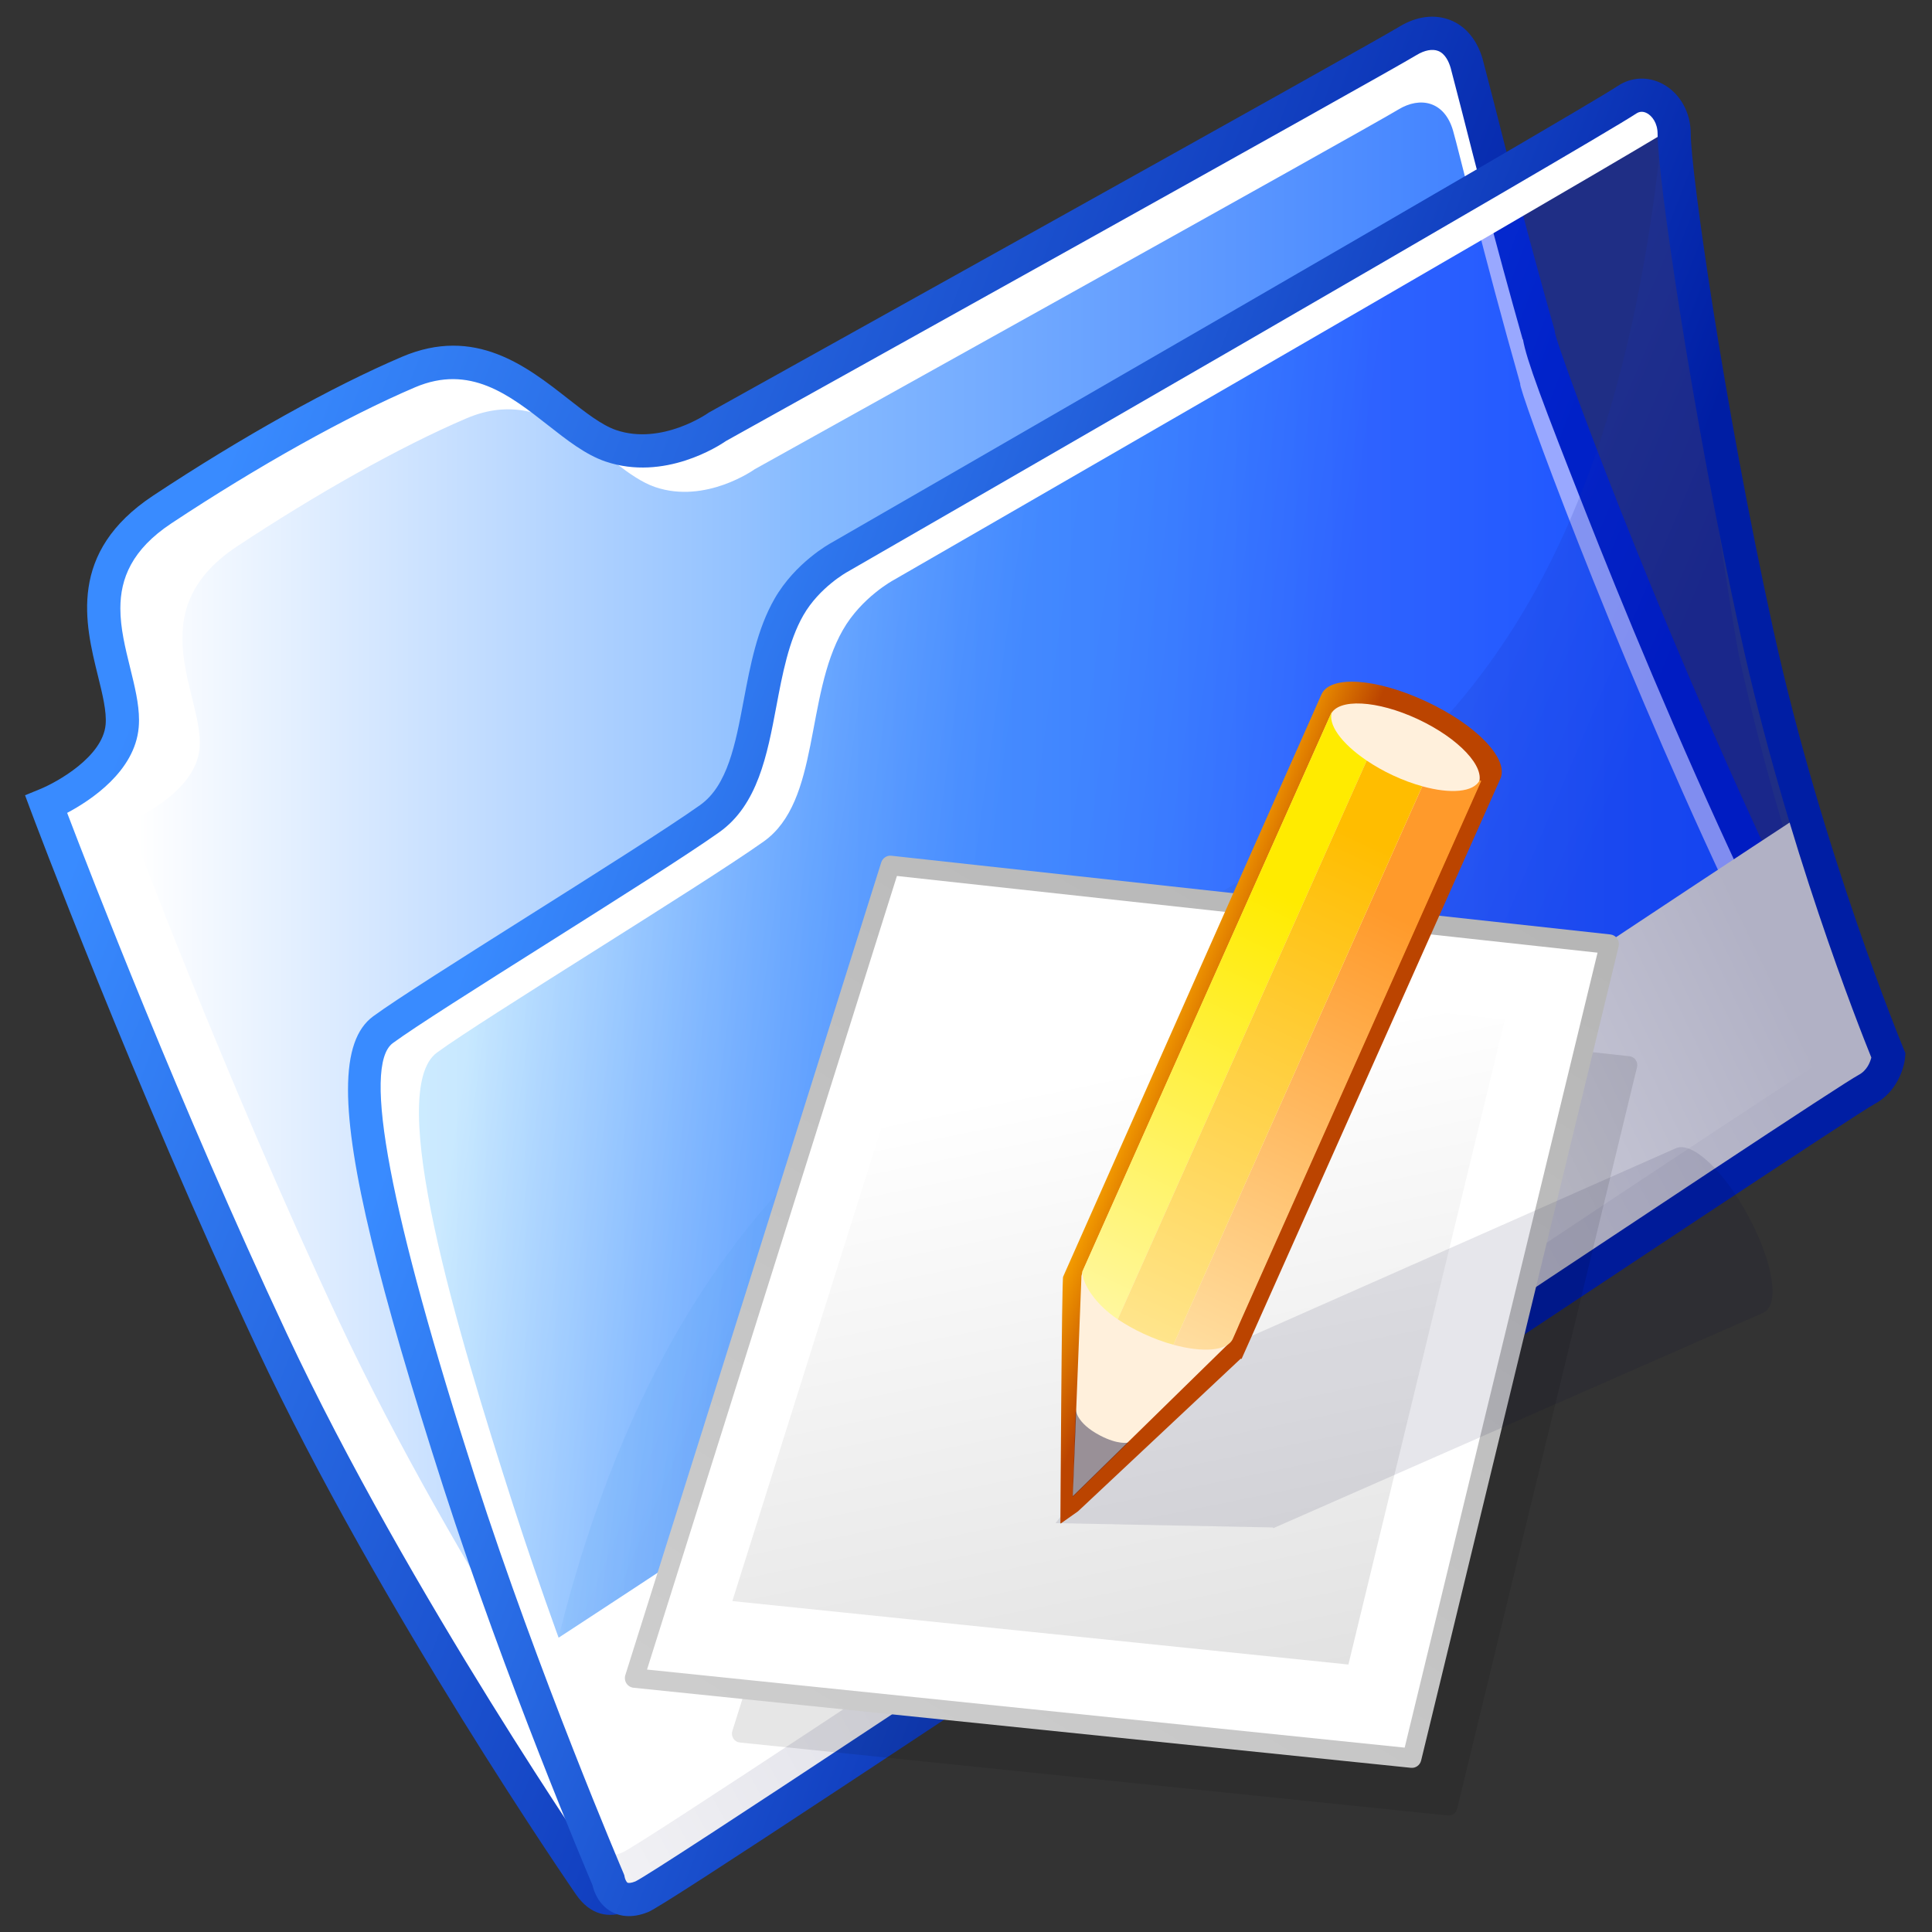 <?xml version="1.0" encoding="UTF-8" standalone="no"?>
<!-- Generator: Adobe Illustrator 10.0.3, SVG Export Plug-In . SVG Version: 3.0.0 Build 77)  -->

<svg
   xmlns:a="http://ns.adobe.com/AdobeSVGViewerExtensions/3.0/"
   xmlns:dc="http://purl.org/dc/elements/1.1/"
   xmlns:cc="http://creativecommons.org/ns#"
   xmlns:rdf="http://www.w3.org/1999/02/22-rdf-syntax-ns#"
   xmlns:svg="http://www.w3.org/2000/svg"
   xmlns="http://www.w3.org/2000/svg"
   xmlns:xlink="http://www.w3.org/1999/xlink"
   xmlns:sodipodi="http://sodipodi.sourceforge.net/DTD/sodipodi-0.dtd"
   xmlns:inkscape="http://www.inkscape.org/namespaces/inkscape"
   width="128"
   height="128"
   viewBox="0 0 128 128"
   overflow="visible"
   enable-background="new 0 0 128 128"
   xml:space="preserve"
   id="svg2"
   sodipodi:version="0.32"
   inkscape:version="0.47 r22583"
   sodipodi:docname="folder_notatki.svg"
   inkscape:output_extension="org.inkscape.output.svg.inkscape"
   inkscape:export-filename="/home/rrp/Ikony/folder_archive1.png"
   inkscape:export-xdpi="180"
   inkscape:export-ydpi="180"
   version="1.1"><rect x="0" y="0" width="128" height="128" fill="#333333" stroke="none"/><defs
   id="defs119"><inkscape:perspective
     sodipodi:type="inkscape:persp3d"
     inkscape:vp_x="0 : 64 : 1"
     inkscape:vp_y="0 : 1000 : 0"
     inkscape:vp_z="128 : 64 : 1"
     inkscape:persp3d-origin="64 : 42.666667 : 1"
     id="perspective123" /><linearGradient
     id="linearGradient22140"><stop
       id="stop22142"
       offset="0"
       style="stop-color:black;stop-opacity:0;" /><stop
       style="stop-color:black;stop-opacity:1;"
       offset="0.5"
       id="stop22148" /><stop
       id="stop22144"
       offset="1"
       style="stop-color:black;stop-opacity:0;" /></linearGradient><inkscape:perspective
     id="perspective3124"
     inkscape:persp3d-origin="24 : 16 : 1"
     inkscape:vp_z="48 : 24 : 1"
     inkscape:vp_y="0 : 1000 : 0"
     inkscape:vp_x="0 : 24 : 1"
     sodipodi:type="inkscape:persp3d" /><inkscape:perspective
     id="perspective3106"
     inkscape:persp3d-origin="0.5 : 0.33333333 : 1"
     inkscape:vp_z="1 : 0.5 : 1"
     inkscape:vp_y="0 : 1000 : 0"
     inkscape:vp_x="0 : 0.5 : 1"
     sodipodi:type="inkscape:persp3d" /><linearGradient
     gradientTransform="matrix(0.912,0.41,-0.41,0.912,1486.123,-457.458)"
     y2="1056.012"
     x2="-1075.925"
     y1="1056.168"
     x1="-1082.984"
     gradientUnits="userSpaceOnUse"
     id="XMLID_13_"><stop
       id="stop162"
       style="stop-color:#FFAE00"
       offset="0" /><stop
       id="stop164"
       style="stop-color:#BB4400"
       offset="1" /><a:midPointStop
       style="stop-color:#FFAE00"
       offset="0" /><a:midPointStop
       style="stop-color:#FFAE00"
       offset="0.5" /><a:midPointStop
       style="stop-color:#BB4400"
       offset="1" /></linearGradient><linearGradient
     y2="48.501"
     x2="77.01"
     y1="100.92"
     x1="52.901"
     gradientUnits="userSpaceOnUse"
     id="XMLID_14_"><stop
       id="stop171"
       style="stop-color:#FFFFFF"
       offset="0" /><stop
       id="stop173"
       style="stop-color:#FFEB00"
       offset="1" /><a:midPointStop
       style="stop-color:#FFFFFF"
       offset="0" /><a:midPointStop
       style="stop-color:#FFFFFF"
       offset="0.5" /><a:midPointStop
       style="stop-color:#FFEB00"
       offset="1" /></linearGradient><linearGradient
     y2="50.166"
     x2="86.208"
     y1="101.49"
     x1="62.464"
     gradientUnits="userSpaceOnUse"
     id="XMLID_15_"><stop
       id="stop178"
       style="stop-color:#FFFFD9"
       offset="0" /><stop
       id="stop180"
       style="stop-color:#FF9A2B"
       offset="1" /><a:midPointStop
       style="stop-color:#FFFFD9"
       offset="0" /><a:midPointStop
       style="stop-color:#FFFFD9"
       offset="0.5" /><a:midPointStop
       style="stop-color:#FF9A2B"
       offset="1" /></linearGradient><linearGradient
     y2="44.147"
     x2="83.82"
     y1="108.614"
     x1="54.782"
     gradientUnits="userSpaceOnUse"
     id="XMLID_16_"><stop
       id="stop185"
       style="stop-color:#FFFFE8"
       offset="0" /><stop
       id="stop187"
       style="stop-color:#FFBD00"
       offset="1" /><a:midPointStop
       style="stop-color:#FFFFE8"
       offset="0" /><a:midPointStop
       style="stop-color:#FFFFE8"
       offset="0.5" /><a:midPointStop
       style="stop-color:#FFBD00"
       offset="1" /></linearGradient><linearGradient
     gradientTransform="matrix(0.981,-0.195,0.195,0.981,-15.434,13.376)"
     y2="136.806"
     x2="64.832"
     y1="63.372"
     x1="64.832"
     gradientUnits="userSpaceOnUse"
     id="XMLID_11_"><stop
       id="stop142"
       style="stop-color:#FFFFFF"
       offset="0" /><stop
       id="stop144"
       style="stop-color:#D4D4D4"
       offset="1" /><a:midPointStop
       style="stop-color:#FFFFFF"
       offset="0" /><a:midPointStop
       style="stop-color:#FFFFFF"
       offset="0.5" /><a:midPointStop
       style="stop-color:#D4D4D4"
       offset="1" /></linearGradient><linearGradient
     gradientTransform="matrix(0.981,-0.195,0.195,0.981,-15.434,13.376)"
     y2="-31.787"
     x2="169.289"
     y1="136.037"
     x1="19.676"
     gradientUnits="userSpaceOnUse"
     id="XMLID_12_"><stop
       id="stop149"
       style="stop-color:#D4D4D4"
       offset="0" /><stop
       id="stop151"
       style="stop-color:#999999"
       offset="1" /><a:midPointStop
       style="stop-color:#D4D4D4"
       offset="0" /><a:midPointStop
       style="stop-color:#D4D4D4"
       offset="0.5" /><a:midPointStop
       style="stop-color:#999999"
       offset="1" /></linearGradient><linearGradient
     inkscape:collect="always"
     xlink:href="#XMLID_11_"
     id="linearGradient3135"
     gradientUnits="userSpaceOnUse"
     gradientTransform="matrix(0.981,-0.195,0.195,0.981,-15.434,13.376)"
     x1="64.832"
     y1="63.372"
     x2="64.832"
     y2="136.806" /><linearGradient
     inkscape:collect="always"
     xlink:href="#XMLID_12_"
     id="linearGradient3137"
     gradientUnits="userSpaceOnUse"
     gradientTransform="matrix(0.981,-0.195,0.195,0.981,-15.434,13.376)"
     x1="19.676"
     y1="136.037"
     x2="169.289"
     y2="-31.787" /><linearGradient
     inkscape:collect="always"
     xlink:href="#XMLID_13_"
     id="linearGradient3139"
     gradientUnits="userSpaceOnUse"
     gradientTransform="matrix(0.912,0.41,-0.41,0.912,1486.123,-457.458)"
     x1="-1082.984"
     y1="1056.168"
     x2="-1075.925"
     y2="1056.012" /><linearGradient
     inkscape:collect="always"
     xlink:href="#XMLID_14_"
     id="linearGradient3141"
     gradientUnits="userSpaceOnUse"
     x1="52.901"
     y1="100.92"
     x2="77.01"
     y2="48.501" /><linearGradient
     inkscape:collect="always"
     xlink:href="#XMLID_15_"
     id="linearGradient3143"
     gradientUnits="userSpaceOnUse"
     x1="62.464"
     y1="101.49"
     x2="86.208"
     y2="50.166" /><linearGradient
     inkscape:collect="always"
     xlink:href="#XMLID_16_"
     id="linearGradient3145"
     gradientUnits="userSpaceOnUse"
     x1="54.782"
     y1="108.614"
     x2="83.82"
     y2="44.147" /></defs><sodipodi:namedview
   inkscape:window-height="767"
   inkscape:window-width="792"
   inkscape:pageshadow="2"
   inkscape:pageopacity="0.0"
   guidetolerance="10.0"
   gridtolerance="10.0"
   objecttolerance="10.0"
   borderopacity="1.0"
   bordercolor="#666666"
   pagecolor="#ffffff"
   id="base"
   showgrid="false"
   inkscape:zoom="3.640625"
   inkscape:cx="64"
   inkscape:cy="64"
   inkscape:window-x="0"
   inkscape:window-y="0"
   inkscape:current-layer="svg2"
   inkscape:window-maximized="0" />
	<g
   id="Layer_1">
		<g
   id="g5">
			<g
   id="g7">
				<linearGradient
   id="XMLID_1_"
   gradientUnits="userSpaceOnUse"
   x1="67.02"
   y1="-22.632"
   x2="60.504"
   y2="123.73">
					<stop
   offset="0.382"
   style="stop-color:#DCF0FF"
   id="stop10" />
					<stop
   offset="0.444"
   style="stop-color:#C9E6FF"
   id="stop12" />
					<stop
   offset="0.631"
   style="stop-color:#92CAFF"
   id="stop14" />
					<stop
   offset="0.793"
   style="stop-color:#6AB5FF"
   id="stop16" />
					<stop
   offset="0.921"
   style="stop-color:#52A9FF"
   id="stop18" />
					<stop
   offset="1"
   style="stop-color:#49A4FF"
   id="stop20" />
					<a:midPointStop
   offset="0.382"
   style="stop-color:#DCF0FF" />
					<a:midPointStop
   offset="0.4"
   style="stop-color:#DCF0FF" />
					<a:midPointStop
   offset="1"
   style="stop-color:#49A4FF" />
				</linearGradient>
				<path
   fill-rule="evenodd"
   clip-rule="evenodd"
   fill="url(#XMLID_1_)"
   d="M101.944,22.202      c-2.628-9.266-4.355-16.555-4.776-18.001c-0.604-2.081-2.325-2.449-3.891-1.492c-2.003,1.228-45.738,25.562-45.738,25.562      s-3.47,2.491-7.073,1.264c-3.601-1.23-7.215-7.521-13.401-4.884c-4.749,2.026-10.732,5.412-16.307,9.101      c-7.002,4.631-2.34,10.637-2.664,14.347c-0.287,3.28-5.031,5.204-5.031,5.204S9.776,71.266,17.999,88.81      s21.085,36.104,21.085,36.104c0.312,0.442,0.862,1.212,2.23,0.652c1.95-0.794,78.553-52.096,81.12-53.473      c0.462-0.245,0.773-0.591,0.987-0.935c-2.407-4.28-4.803-8.815-6.899-13.286C108.299,40.326,101.727,22.305,101.944,22.202z"
   id="path22" />
				<path
   fill-rule="evenodd"
   clip-rule="evenodd"
   fill="#FFFFFF"
   d="M101.944,23.202c-2.628-9.266-4.355-16.555-4.776-18.001      c-0.604-2.081-2.325-2.449-3.891-1.492c-2.003,1.228-45.738,25.562-45.738,25.562s-3.47,2.491-7.073,1.264      c-3.601-1.23-7.215-7.521-13.401-4.884c-4.749,2.026-10.732,5.412-16.307,9.101c-7.002,4.631-2.34,10.637-2.664,14.347      c-0.287,3.28-5.031,5.204-5.031,5.204S9.776,72.266,17.999,89.81s21.085,36.104,21.085,36.104      c0.312,0.442,0.862,1.212,2.23,0.652c1.95-0.794,78.553-52.096,81.12-53.473c0.462-0.245,0.773-0.591,0.987-0.935      c-2.407-4.28-4.803-8.815-6.899-13.286C108.299,41.326,101.727,23.305,101.944,23.202z"
   id="path24" />
				<linearGradient
   id="XMLID_2_"
   gradientUnits="userSpaceOnUse"
   x1="8.533"
   y1="64.347"
   x2="120.743"
   y2="64.347">
					<stop
   offset="0.006"
   style="stop-color:#FFFFFF"
   id="stop27" />
					<stop
   offset="0.399"
   style="stop-color:#87BBFF"
   id="stop29" />
					<stop
   offset="1"
   style="stop-color:#1E65FF"
   id="stop31" />
					<a:midPointStop
   offset="0.006"
   style="stop-color:#FFFFFF" />
					<a:midPointStop
   offset="0.5"
   style="stop-color:#FFFFFF" />
					<a:midPointStop
   offset="0.399"
   style="stop-color:#87BBFF" />
					<a:midPointStop
   offset="0.5"
   style="stop-color:#87BBFF" />
					<a:midPointStop
   offset="1"
   style="stop-color:#1E65FF" />
				</linearGradient>
				<path
   fill="url(#XMLID_2_)"
   d="M100.722,25.434C98.269,16.796,96.659,10,96.267,8.651c-0.563-1.94-2.166-2.284-3.627-1.392      c-1.867,1.145-42.641,23.83-42.641,23.83s-3.235,2.324-6.595,1.18c-3.357-1.148-6.727-7.014-12.496-4.554      c-4.426,1.888-10.004,5.044-15.201,8.483c-6.527,4.318-2.182,9.918-2.483,13.376c-0.269,3.059-4.69,4.852-4.69,4.852      s6.258,16.748,13.926,33.106c7.664,16.355,19.656,33.659,19.656,33.659c0.291,0.411,0.805,1.127,2.079,0.607      c1.818-0.742,73.235-48.569,75.63-49.854c0.43-0.229,0.719-0.552,0.919-0.871c-2.244-3.991-4.479-8.22-6.432-12.387      C106.645,42.33,100.516,25.529,100.722,25.434z"
   id="path33" />
				<linearGradient
   id="XMLID_3_"
   gradientUnits="userSpaceOnUse"
   x1="87.424"
   y1="71.276"
   x2="10.752"
   y2="41.642">
					<stop
   offset="0"
   style="stop-color:#001EA4"
   id="stop36" />
					<stop
   offset="1"
   style="stop-color:#398BFF"
   id="stop38" />
					<a:midPointStop
   offset="0"
   style="stop-color:#001EA4" />
					<a:midPointStop
   offset="0.5"
   style="stop-color:#001EA4" />
					<a:midPointStop
   offset="1"
   style="stop-color:#398BFF" />
				</linearGradient>
				<path
   fill="url(#XMLID_3_)"
   d="M92.703,1.771c-1.961,1.202-45.262,25.296-45.698,25.538l-0.053,0.029L46.9,27.375      c-0.03,0.021-3.072,2.143-6.08,1.118c-0.959-0.328-2.033-1.171-3.17-2.062c-2.756-2.162-6.186-4.853-11.018-2.792      C22.007,25.612,16,28.964,10.15,32.834c-5.683,3.758-4.515,8.488-3.662,11.941c0.301,1.217,0.585,2.367,0.51,3.227      c-0.187,2.129-3.203,3.812-4.35,4.281L1.66,52.688l0.373,1c0.066,0.18,6.822,18.206,14.97,35.589      c8.167,17.426,21.048,36.077,21.177,36.264c0.906,1.288,2.1,1.638,3.551,1.044c1.1-0.448,18.391-11.916,46.737-30.75      c16.412-10.904,33.384-22.181,34.486-22.771c0.572-0.304,1.045-0.749,1.401-1.323l0.345-0.553l-0.319-0.567      c-2.657-4.725-4.966-9.17-6.862-13.215c-8.084-17.246-14.25-34.148-14.492-35.332l-0.008-0.04l-0.016-0.13      c-1.819-6.414-3.201-11.858-4.026-15.111l-0.752-2.896c-0.367-1.263-1.13-2.176-2.148-2.57      C95.033,0.92,93.835,1.078,92.703,1.771z M93.853,3.646c0.524-0.32,1.045-0.42,1.429-0.271c0.467,0.181,0.709,0.716,0.83,1.132      c0,0.001,0.732,2.824,0.732,2.824c0.829,3.264,2.215,8.727,4.042,15.17c0,0,0.013-0.025,0.013-0.027      c0.215,1.321,1.325,4.264,4.146,11.424c2.339,5.936,6.055,14.994,10.482,24.44c1.819,3.88,4.036,8.141,6.546,12.636      c-0.057,0.041-0.091,0.113-0.153,0.146c-1.198,0.643-16.709,10.948-34.669,22.881c-20.022,13.303-44.941,29.859-46.379,30.557      c-0.537,0.22-0.611,0.113-0.887-0.278c-0.124-0.179-12.902-18.682-20.989-35.938C11.938,73.286,5.934,57.752,4.449,53.855      c1.564-0.83,4.485-2.752,4.74-5.662c0.014-0.161,0.021-0.324,0.021-0.488c0-1.085-0.287-2.242-0.586-3.457      c-0.323-1.307-0.65-2.631-0.65-3.936c0-1.972,0.748-3.896,3.39-5.645c5.743-3.799,11.623-7.082,16.132-9.006      c3.635-1.55,6.259,0.509,8.797,2.5c1.287,1.01,2.504,1.965,3.816,2.413c3.917,1.334,7.553-1.054,8.005-1.366      C50.246,28.023,91.861,4.867,93.853,3.646z"
   id="path40" />
				<path
   fill="none"
   d="M128,128H0V0h128V128z"
   id="path42" />
			</g>
			<linearGradient
   id="XMLID_4_"
   gradientUnits="userSpaceOnUse"
   x1="32.111"
   y1="59.96"
   x2="85.156"
   y2="67.426">
				<stop
   offset="0"
   style="stop-color:#CDF8FF"
   id="stop45" />
				<stop
   offset="0.107"
   style="stop-color:#A1D6FF"
   id="stop47" />
				<stop
   offset="0.286"
   style="stop-color:#5CA2FF"
   id="stop49" />
				<stop
   offset="0.436"
   style="stop-color:#2A7BFF"
   id="stop51" />
				<stop
   offset="0.549"
   style="stop-color:#0C64FF"
   id="stop53" />
				<stop
   offset="0.612"
   style="stop-color:#005BFF"
   id="stop55" />
				<stop
   offset="0.711"
   style="stop-color:#0056FF"
   id="stop57" />
				<stop
   offset="0.831"
   style="stop-color:#0047FF"
   id="stop59" />
				<stop
   offset="0.962"
   style="stop-color:#002FFF"
   id="stop61" />
				<stop
   offset="1"
   style="stop-color:#0026FF"
   id="stop63" />
				<a:midPointStop
   offset="0"
   style="stop-color:#CDF8FF" />
				<a:midPointStop
   offset="0.421"
   style="stop-color:#CDF8FF" />
				<a:midPointStop
   offset="0.612"
   style="stop-color:#005BFF" />
				<a:midPointStop
   offset="0.667"
   style="stop-color:#005BFF" />
				<a:midPointStop
   offset="1"
   style="stop-color:#0026FF" />
			</linearGradient>
			<path
   opacity="0.4"
   fill="url(#XMLID_4_)"
   d="M40.3,124.545c0,0-5.63-13.158-9.86-26.29c-3.762-11.693-8.514-27.498-5.066-30.032     c3.033-2.229,17.423-10.991,21.643-13.982c3.77-2.672,2.719-9.599,5.253-14.022c1.243-2.17,3.354-3.299,3.354-3.299     S105.001,8.47,107.793,6.608c1.351-0.899,3.126,0.315,3.126,2.258c0,2.669,2.196,18.056,5.485,33.048     c3.294,15.017,8.718,28.038,8.718,28.038s-0.133,1.522-1.458,2.23c-2.572,1.375-79.172,52.676-81.124,53.473     C40.588,126.451,40.3,124.545,40.3,124.545z"
   id="path65" />
			<defs
   id="defs67">
				<filter
   id="Adobe_OpacityMaskFilter"
   filterUnits="userSpaceOnUse"
   x="37"
   y="9.75"
   width="86.795"
   height="115.955">
					<feColorMatrix
   type="matrix"
   values="1 0 0 0 0  0 1 0 0 0  0 0 1 0 0  0 0 0 1 0"
   id="feColorMatrix70" />
				</filter>
			</defs>
			<mask
   maskUnits="userSpaceOnUse"
   x="37"
   y="9.75"
   width="86.795"
   height="115.955"
   id="XMLID_5_">
				<g
   filter="url(#Adobe_OpacityMaskFilter)"
   id="g73">
					<linearGradient
   id="XMLID_6_"
   gradientUnits="userSpaceOnUse"
   x1="101.908"
   y1="30.767"
   x2="12.619"
   y2="86.156">
						<stop
   offset="0"
   style="stop-color:#FFFFFF"
   id="stop76" />
						<stop
   offset="1"
   style="stop-color:#000000"
   id="stop78" />
						<a:midPointStop
   offset="0"
   style="stop-color:#FFFFFF" />
						<a:midPointStop
   offset="0.5"
   style="stop-color:#FFFFFF" />
						<a:midPointStop
   offset="1"
   style="stop-color:#000000" />
					</linearGradient>
					<path
   fill="url(#XMLID_6_)"
   d="M125.483,115.934H-1.522V-4.865h127.006V115.934z"
   id="path80" />
				</g>
			</mask>
			<linearGradient
   id="XMLID_7_"
   gradientUnits="userSpaceOnUse"
   x1="46.169"
   y1="55.15"
   x2="97.329"
   y2="76.854">
				<stop
   offset="0"
   style="stop-color:#6AC5FF"
   id="stop83" />
				<stop
   offset="0.126"
   style="stop-color:#61B3F6"
   id="stop85" />
				<stop
   offset="0.378"
   style="stop-color:#4886E0"
   id="stop87" />
				<stop
   offset="0.729"
   style="stop-color:#213DBD"
   id="stop89" />
				<stop
   offset="1"
   style="stop-color:#00009F"
   id="stop91" />
				<a:midPointStop
   offset="0"
   style="stop-color:#6AC5FF" />
				<a:midPointStop
   offset="0.553"
   style="stop-color:#6AC5FF" />
				<a:midPointStop
   offset="1"
   style="stop-color:#00009F" />
			</linearGradient>
			<path
   opacity="0.4"
   mask="url(#XMLID_5_)"
   fill="url(#XMLID_7_)"
   d="M115.251,43.631c-0.67-3.055-4.683-30.909-5.251-33.881     c-7.5,68.5-57.5,36.75-73,98.75c-1.066,4.266,3.66,16.117,3.66,16.117s0.283,1.868,2.196,1.088     c1.913-0.781,76.988-51.061,79.51-52.408c1.299-0.694,1.429-2.187,1.429-2.187S118.479,58.348,115.251,43.631z"
   id="path93" />
			<path
   fill="#FFFFFF"
   d="M28.949,69.737c3.033-2.228,17.424-10.99,21.643-13.982c3.77-2.672,2.721-9.6,5.253-14.022     c1.244-2.17,3.354-3.3,3.354-3.3s42.856-24.691,50.972-29.57c-0.296-1.609-1.847-2.523-3.065-1.712     c-2.793,1.86-52.172,30.31-52.172,30.31s-2.109,1.129-3.354,3.3c-2.533,4.423-1.483,11.35-5.253,14.022     c-4.22,2.991-18.609,11.754-21.642,13.981c-3.449,2.534,1.303,18.339,5.066,30.031c4.23,13.134,9.86,26.291,9.86,26.291     s0.288,1.907,2.239,1.109c0.148-0.059,0.727-0.41,1.658-1.002c-1.311-3.131-5.905-14.285-9.494-25.426     C30.252,88.076,25.502,72.271,28.949,69.737z"
   id="path95" />
			<linearGradient
   id="XMLID_8_"
   gradientUnits="userSpaceOnUse"
   x1="57.867"
   y1="100.926"
   x2="120.558"
   y2="70.713">
				<stop
   offset="0"
   style="stop-color:#FFFFFF"
   id="stop98" />
				<stop
   offset="1"
   style="stop-color:#B1B1C5"
   id="stop100" />
				<a:midPointStop
   offset="0"
   style="stop-color:#FFFFFF" />
				<a:midPointStop
   offset="0.5"
   style="stop-color:#FFFFFF" />
				<a:midPointStop
   offset="1"
   style="stop-color:#B1B1C5" />
			</linearGradient>
			<path
   fill="url(#XMLID_8_)"
   d="M34.57,110.088c3.049,8.195,5.729,14.457,5.729,14.457s0.288,1.906,2.24,1.11     c1.952-0.797,78.552-52.098,81.124-53.473c1.325-0.708,1.458-2.23,1.458-2.23s-2.802-6.724-5.6-16.083     C103.634,64.267,49.998,100.108,34.57,110.088z"
   id="path102" />
			<linearGradient
   id="XMLID_9_"
   gradientUnits="userSpaceOnUse"
   x1="18.033"
   y1="124.108"
   x2="116.451"
   y2="70.454">
				<stop
   offset="0"
   style="stop-color:#FFFFFF"
   id="stop105" />
				<stop
   offset="1"
   style="stop-color:#B1B1C5"
   id="stop107" />
				<a:midPointStop
   offset="0"
   style="stop-color:#FFFFFF" />
				<a:midPointStop
   offset="0.5"
   style="stop-color:#FFFFFF" />
				<a:midPointStop
   offset="1"
   style="stop-color:#B1B1C5" />
			</linearGradient>
			<path
   fill="url(#XMLID_9_)"
   a:adobe-blending-mode="multiply"
   d="M119.522,53.869c-0.107,0.069-0.221,0.145-0.332,0.217     c2.44,7.683,4.63,12.942,4.63,12.942s-0.133,1.521-1.457,2.229c-2.571,1.375-79.172,52.676-81.123,53.473     c-0.902,0.369-1.445,0.157-1.773-0.176c0.523,1.263,0.833,1.99,0.833,1.99s0.288,1.906,2.24,1.11     c1.952-0.797,78.552-52.098,81.124-53.473c1.325-0.708,1.458-2.23,1.458-2.23S122.32,63.229,119.522,53.869z"
   id="path109" />
			<linearGradient
   id="XMLID_10_"
   gradientUnits="userSpaceOnUse"
   x1="95.627"
   y1="73.951"
   x2="35.754"
   y2="50.81">
				<stop
   offset="0"
   style="stop-color:#001EA4"
   id="stop112" />
				<stop
   offset="1"
   style="stop-color:#398BFF"
   id="stop114" />
				<a:midPointStop
   offset="0"
   style="stop-color:#001EA4" />
				<a:midPointStop
   offset="0.5"
   style="stop-color:#001EA4" />
				<a:midPointStop
   offset="1"
   style="stop-color:#398BFF" />
			</linearGradient>
			<path
   fill="url(#XMLID_10_)"
   d="M107.184,5.693c-2.731,1.82-51.617,29.988-52.111,30.272c-0.066,0.036-2.373,1.289-3.758,3.705     c-1.154,2.015-1.605,4.41-2.043,6.726c-0.548,2.906-1.064,5.651-2.893,6.946c-2.108,1.495-6.814,4.466-11.364,7.337     c-4.506,2.845-8.762,5.531-10.293,6.656c-1.098,0.808-1.665,2.348-1.665,4.863c0,4.761,2.031,13.013,6.336,26.393     c4.072,12.642,9.488,25.429,9.86,26.303c0.085,0.371,0.365,1.257,1.237,1.752c0.482,0.274,1.303,0.502,2.465,0.027     c1.098-0.448,18.279-11.843,46.446-30.558c16.554-10.997,33.671-22.37,34.781-22.964c1.461-0.78,1.967-2.318,2.035-3.104     l0.023-0.27l-0.104-0.249c-0.054-0.13-5.426-13.11-8.659-27.852c-3.341-15.228-5.46-30.459-5.46-32.812     c0-1.423-0.713-2.688-1.861-3.304C109.192,5.047,108.081,5.096,107.184,5.693z M41.578,124.734     c-0.076-0.042-0.168-0.237-0.193-0.372l-0.022-0.118l-0.052-0.132c-0.056-0.131-5.658-13.265-9.824-26.194     c-5.667-17.614-7.505-27.307-5.462-28.809c1.469-1.079,5.692-3.746,10.165-6.568c4.574-2.889,9.305-5.875,11.462-7.403     c2.552-1.81,3.178-5.126,3.782-8.333c0.402-2.137,0.82-4.348,1.789-6.04c1.062-1.853,2.902-2.867,2.922-2.878     c2.044-1.177,49.469-28.504,52.259-30.363c0.223-0.148,0.464-0.156,0.716-0.021c0.322,0.174,0.7,0.635,0.7,1.364     c0,2.868,2.272,18.522,5.511,33.284c3.012,13.73,7.844,25.924,8.65,27.914c-0.078,0.305-0.284,0.854-0.835,1.148     c-1.122,0.6-13.957,9.116-34.961,23.071c-19.897,13.219-44.659,29.671-46.087,30.364     C41.797,124.771,41.623,124.759,41.578,124.734z"
   id="path116" />
		</g>
	</g>
<path
   style="opacity:0.1"
   id="path135"
   d="m 108.371,70.227 c -0.096,-0.14 -0.244,-0.229 -0.408,-0.248 L 64.567,65.227 c -0.27,-0.029 -0.524,0.14 -0.607,0.404 L 48.52,114.681 c -0.054,0.166 -0.03,0.351 0.065,0.501 0.095,0.147 0.25,0.245 0.423,0.262 l 46.919,4.836 c 0.283,0.03 0.543,-0.159 0.613,-0.442 L 108.456,70.707 c 0.042,-0.168 0.01,-0.341 -0.085,-0.48 z" /><g
   transform="matrix(0.826,0,0,0.846,21.16,18.181)"
   id="g137"><path
     style="fill:#ffffff"
     id="path139"
     d="m 45.789,46.285 57.682,6.164 -15.84,63.746 -62.365,-6.273 20.523,-63.637 z" /><linearGradient
     gradientTransform="matrix(0.981,-0.195,0.195,0.981,-15.434,13.376)"
     y2="136.806"
     x2="64.832"
     y1="63.372"
     x1="64.832"
     gradientUnits="userSpaceOnUse"
     id="linearGradient3131"><stop
       id="stop3133"
       style="stop-color:#FFFFFF"
       offset="0" /><stop
       id="stop3135"
       style="stop-color:#D4D4D4"
       offset="1" /><a:midPointStop
       style="stop-color:#FFFFFF"
       offset="0" /><a:midPointStop
       style="stop-color:#FFFFFF"
       offset="0.5" /><a:midPointStop
       style="stop-color:#D4D4D4"
       offset="1" /></linearGradient><path
     style="fill:url(#linearGradient3135)"
     id="path146"
     d="M 49.384,53.475 95.085,58.359 82.536,108.863 33.123,103.894 49.384,53.475 z" /><linearGradient
     gradientTransform="matrix(0.981,-0.195,0.195,0.981,-15.434,13.376)"
     y2="-31.787"
     x2="169.289"
     y1="136.037"
     x1="19.676"
     gradientUnits="userSpaceOnUse"
     id="linearGradient3138"><stop
       id="stop3140"
       style="stop-color:#D4D4D4"
       offset="0" /><stop
       id="stop3142"
       style="stop-color:#999999"
       offset="1" /><a:midPointStop
       style="stop-color:#D4D4D4"
       offset="0" /><a:midPointStop
       style="stop-color:#D4D4D4"
       offset="0.5" /><a:midPointStop
       style="stop-color:#999999"
       offset="1" /></linearGradient><path
     style="fill:url(#linearGradient3137)"
     id="path153"
     d="m 45.064,46.051 -20.523,63.637 c -0.071,0.218 -0.039,0.46 0.088,0.652 0.125,0.19 0.332,0.315 0.562,0.341 l 62.365,6.271 c 0.377,0.038 0.723,-0.207 0.815,-0.574 l 15.84,-63.745 c 0.054,-0.215 0.012,-0.44 -0.113,-0.622 -0.128,-0.179 -0.324,-0.297 -0.543,-0.321 L 45.872,45.524 c -0.361,-0.036 -0.698,0.184 -0.808,0.527 z m 1.26,1.058 c 1.188,0.126 54.526,5.827 56.196,6.007 -0.405,1.633 -15.162,61.016 -15.47,62.255 -1.267,-0.128 -58.969,-5.931 -60.77,-6.113 0.558,-1.727 19.677,-61.008 20.044,-62.149 z" /></g><g
   transform="matrix(0.826,0,0,0.846,21.16,18.181)"
   id="g155"><g
     style="opacity:0.1"
     id="g157"><path
       style="fill:#000030"
       id="path159"
       d="m 114.658,73.821 c -1.962,-3.588 -4.534,-5.956 -5.85,-5.392 L 69.468,85.423 C 69.435,85.367 59.049,97.777 59.049,97.777 l 0.057,0.009 -0.003,0.006 17.373,0.337 0.045,0.053 39.325,-16.883 c 1.285,-0.63 0.781,-3.885 -1.188,-7.478 z" /></g><linearGradient
     gradientTransform="matrix(0.912,0.41,-0.41,0.912,1486.123,-457.458)"
     y2="1056.012"
     x2="-1075.925"
     y1="1056.168"
     x1="-1082.984"
     gradientUnits="userSpaceOnUse"
     id="linearGradient3148"><stop
       id="stop3150"
       style="stop-color:#FFAE00"
       offset="0" /><stop
       id="stop3152"
       style="stop-color:#BB4400"
       offset="1" /><a:midPointStop
       style="stop-color:#FFAE00"
       offset="0" /><a:midPointStop
       style="stop-color:#FFAE00"
       offset="0.5" /><a:midPointStop
       style="stop-color:#BB4400"
       offset="1" /></linearGradient><path
     style="fill:url(#linearGradient3139)"
     id="path166"
     d="m 73.897,84.913 0.071,0.016 20.778,-45.481 c 0.627,-1.557 -1.967,-4.184 -5.984,-6.011 -4.007,-1.828 -7.693,-2.063 -8.389,-0.542 L 59.656,78.491 c -0.112,-0.048 -0.221,19.336 -0.221,19.336 l 0.054,-0.036 0.002,0.009 1.362,-0.938 13.044,-11.949 z" /><path
     style="fill:#fff0dc"
     id="path168"
     d="M 61.125,78.428 60.432,95.68 72.916,83.744 72.83,83.706 c 0.093,-0.064 0.178,-0.136 0.246,-0.217 L 73.14,83.52 93.036,39.916 92.972,39.89 c 0.594,-1.299 -1.581,-3.562 -4.858,-5.057 -3.275,-1.495 -6.409,-1.654 -7.002,-0.357 l -19.893,43.601 -0.094,0.351 z" /><linearGradient
     y2="48.501"
     x2="77.01"
     y1="100.92"
     x1="52.901"
     gradientUnits="userSpaceOnUse"
     id="linearGradient3156"><stop
       id="stop3158"
       style="stop-color:#FFFFFF"
       offset="0" /><stop
       id="stop3160"
       style="stop-color:#FFEB00"
       offset="1" /><a:midPointStop
       style="stop-color:#FFFFFF"
       offset="0" /><a:midPointStop
       style="stop-color:#FFFFFF"
       offset="0.5" /><a:midPointStop
       style="stop-color:#FFEB00"
       offset="1" /></linearGradient><path
     style="fill:url(#linearGradient3141)"
     id="path175"
     d="m 81.233,34.215 c -0.404,0.997 0.756,2.529 2.771,3.857 L 64.038,81.828 C 62.26,80.667 61.218,79.1 61.189,78.099 l 20.036,-43.89 0.008,0.006 z" /><linearGradient
     y2="50.166"
     x2="86.208"
     y1="101.49"
     x1="62.464"
     gradientUnits="userSpaceOnUse"
     id="linearGradient3163"><stop
       id="stop3165"
       style="stop-color:#FFFFD9"
       offset="0" /><stop
       id="stop3167"
       style="stop-color:#FF9A2B"
       offset="1" /><a:midPointStop
       style="stop-color:#FFFFD9"
       offset="0" /><a:midPointStop
       style="stop-color:#FFFFD9"
       offset="0.5" /><a:midPointStop
       style="stop-color:#FF9A2B"
       offset="1" /></linearGradient><path
     style="fill:url(#linearGradient3143)"
     id="path182"
     d="m 73.271,83.346 c -0.451,0.991 -2.459,1.089 -4.769,0.476 L 88.459,40.085 c 2.266,0.614 4.126,0.47 4.606,-0.472 L 93.19,39.67 73.831,82.093 c -0.007,0.036 -0.457,1.024 -0.56,1.253 z" /><linearGradient
     y2="44.147"
     x2="83.82"
     y1="108.614"
     x1="54.782"
     gradientUnits="userSpaceOnUse"
     id="linearGradient3170"><stop
       id="stop3172"
       style="stop-color:#FFFFE8"
       offset="0" /><stop
       id="stop3174"
       style="stop-color:#FFBD00"
       offset="1" /><a:midPointStop
       style="stop-color:#FFFFE8"
       offset="0" /><a:midPointStop
       style="stop-color:#FFFFE8"
       offset="0.5" /><a:midPointStop
       style="stop-color:#FFBD00"
       offset="1" /></linearGradient><path
     style="fill:url(#linearGradient3145)"
     id="path189"
     d="M 66.076,82.944 C 65.332,82.606 64.651,82.225 64.038,81.828 L 84.004,38.072 c 0.625,0.41 1.325,0.804 2.092,1.153 0.808,0.369 1.608,0.656 2.363,0.858 L 68.502,83.821 c -0.773,-0.204 -1.598,-0.498 -2.426,-0.877 z" /><path
     style="opacity:0.4;fill:#000030"
     id="path191"
     d="m 60.669,88.878 -0.251,6.854 4.454,-4.251 c 0,0 -0.792,0.199 -2.266,-0.56 -1.951,-1 -1.937,-2.043 -1.937,-2.043 z" /></g></svg>
